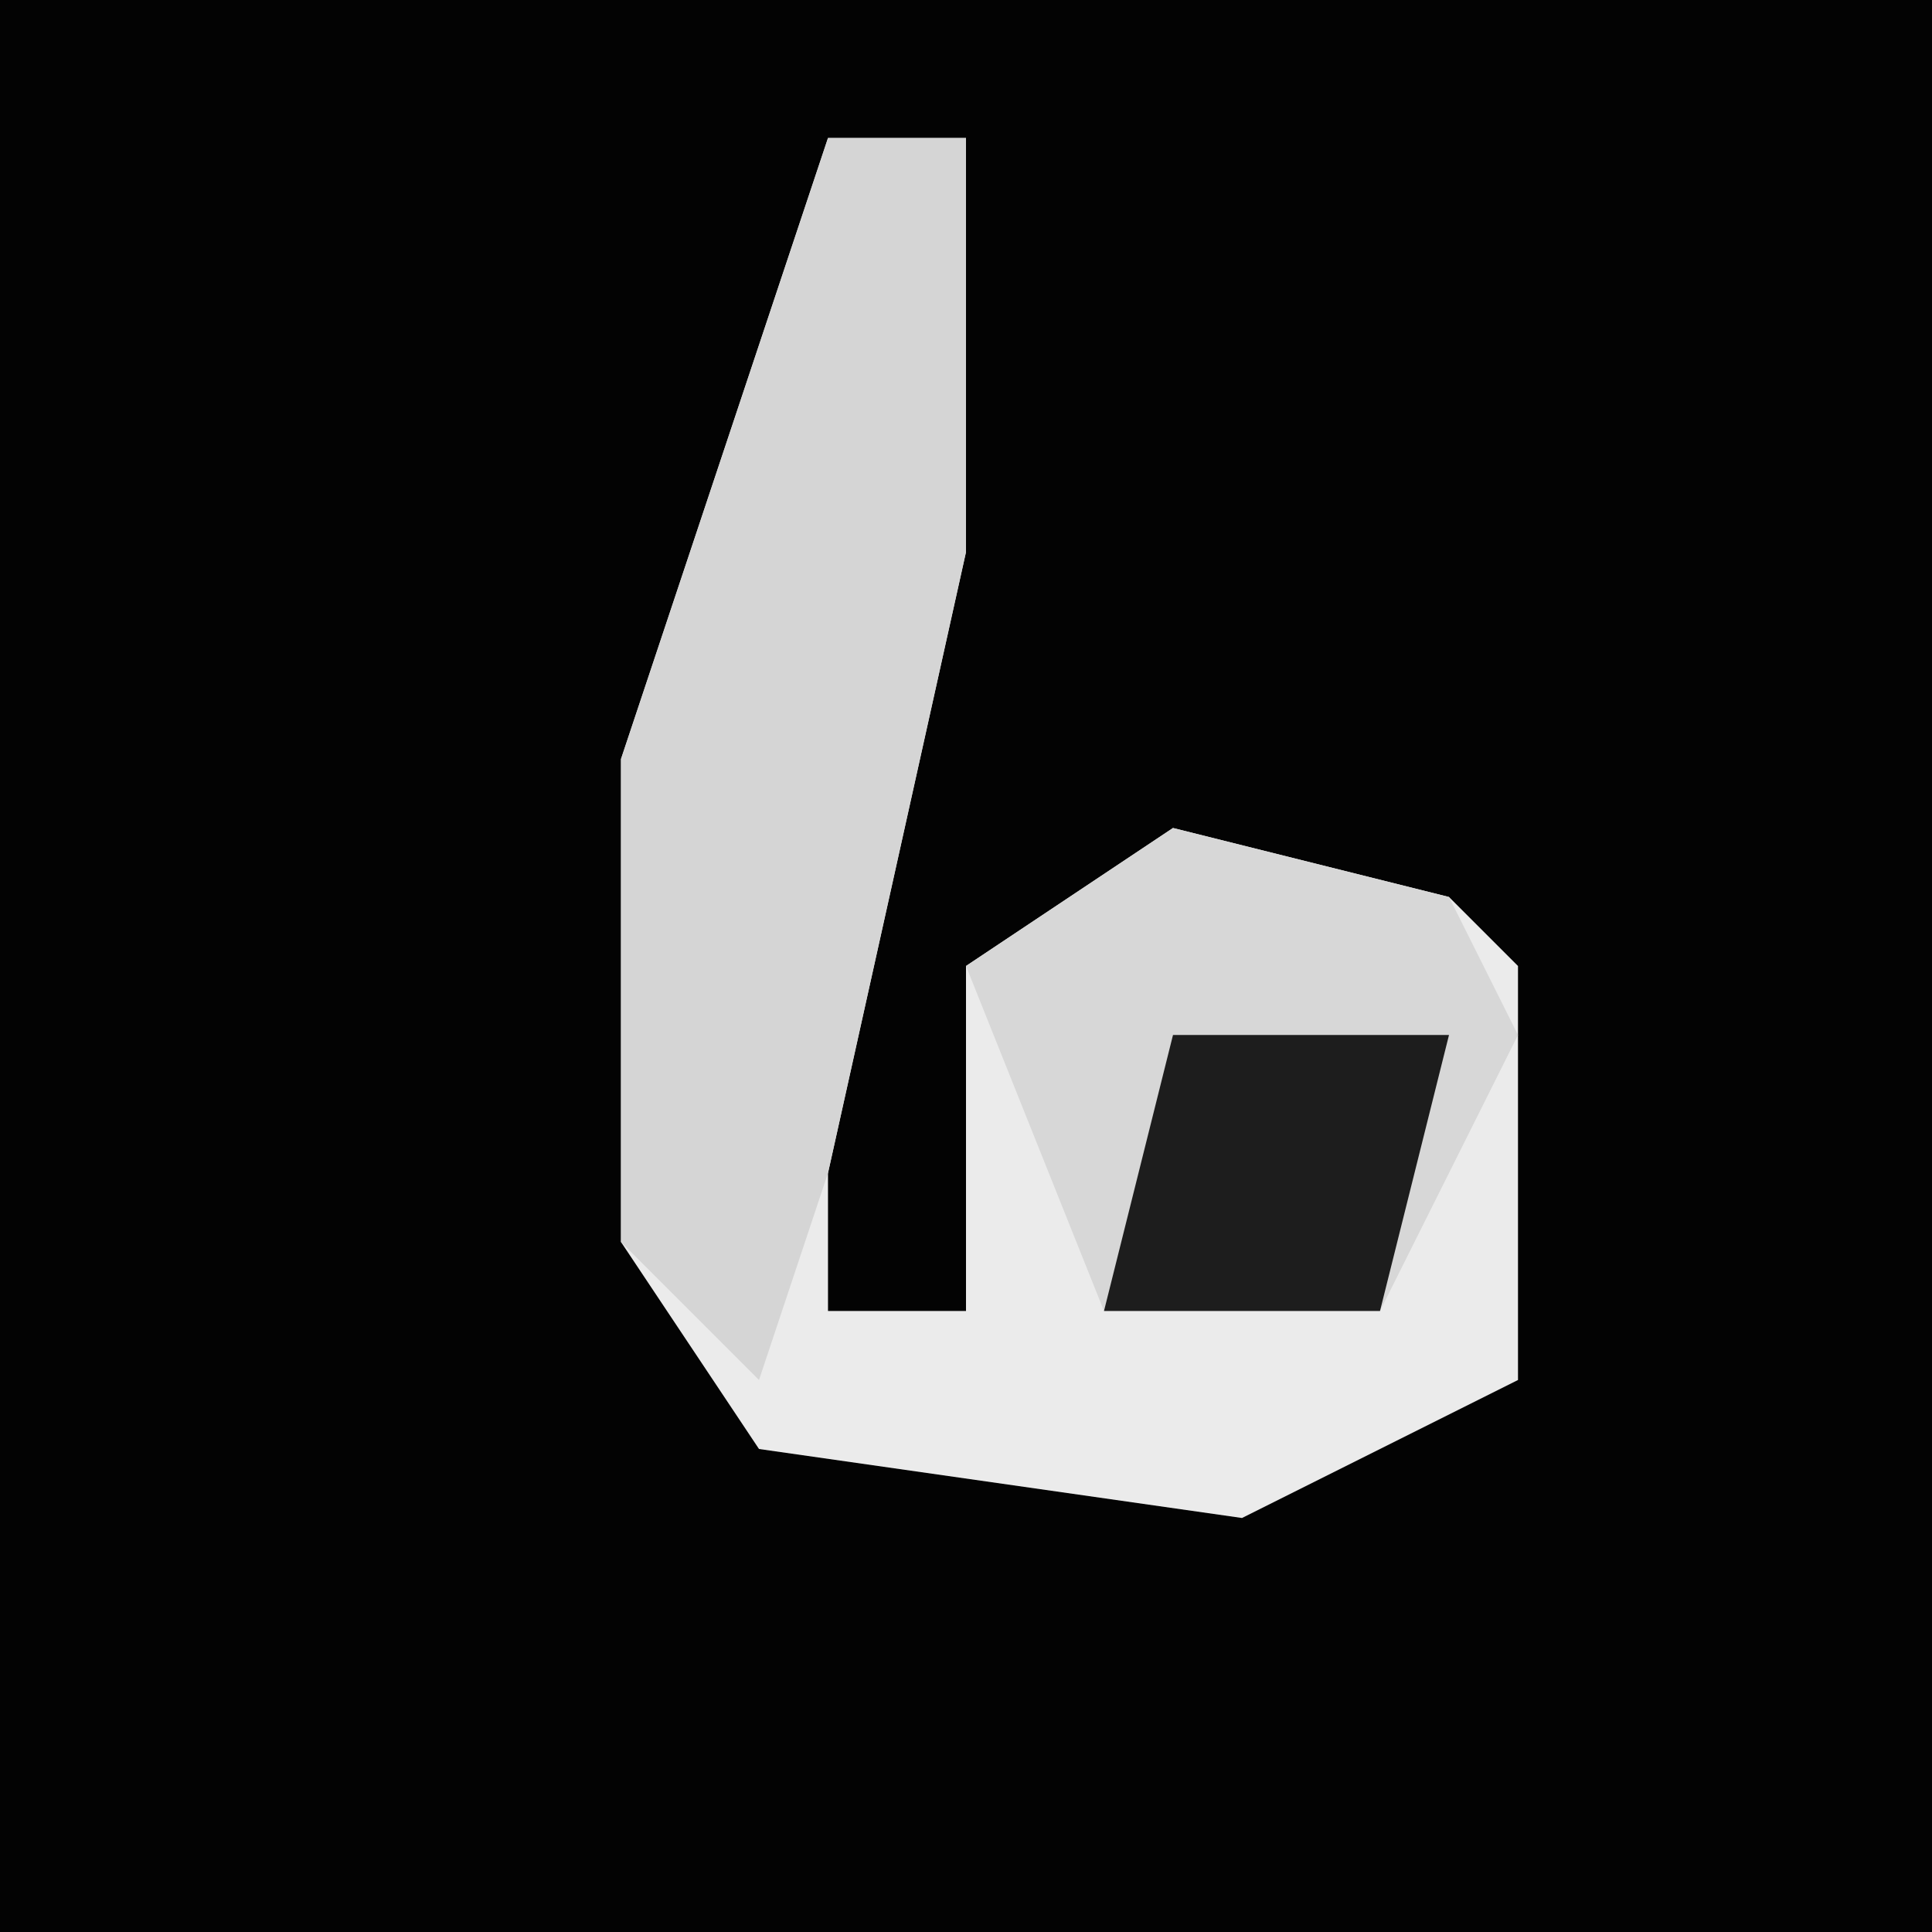 <?xml version="1.0" encoding="UTF-8"?>
<svg version="1.1" xmlns="http://www.w3.org/2000/svg" width="28" height="28">
<path d="M0,0 L28,0 L28,28 L0,28 Z " fill="#030303" transform="translate(0,0)"/>
<path d="M0,0 L2,0 L2,6 L0,15 L0,17 L2,17 L2,12 L5,10 L9,11 L10,12 L10,18 L6,20 L-1,19 L-3,16 L-3,9 Z " fill="#EBEBEB" transform="translate(12,2)"/>
<path d="M0,0 L2,0 L2,6 L0,15 L-1,18 L-3,16 L-3,9 Z " fill="#D5D5D5" transform="translate(12,2)"/>
<path d="M0,0 L4,1 L5,3 L3,7 L-1,7 L-3,2 Z " fill="#D7D7D7" transform="translate(17,12)"/>
<path d="M0,0 L4,0 L3,4 L-1,4 Z " fill="#1D1D1D" transform="translate(17,15)"/>
</svg>
